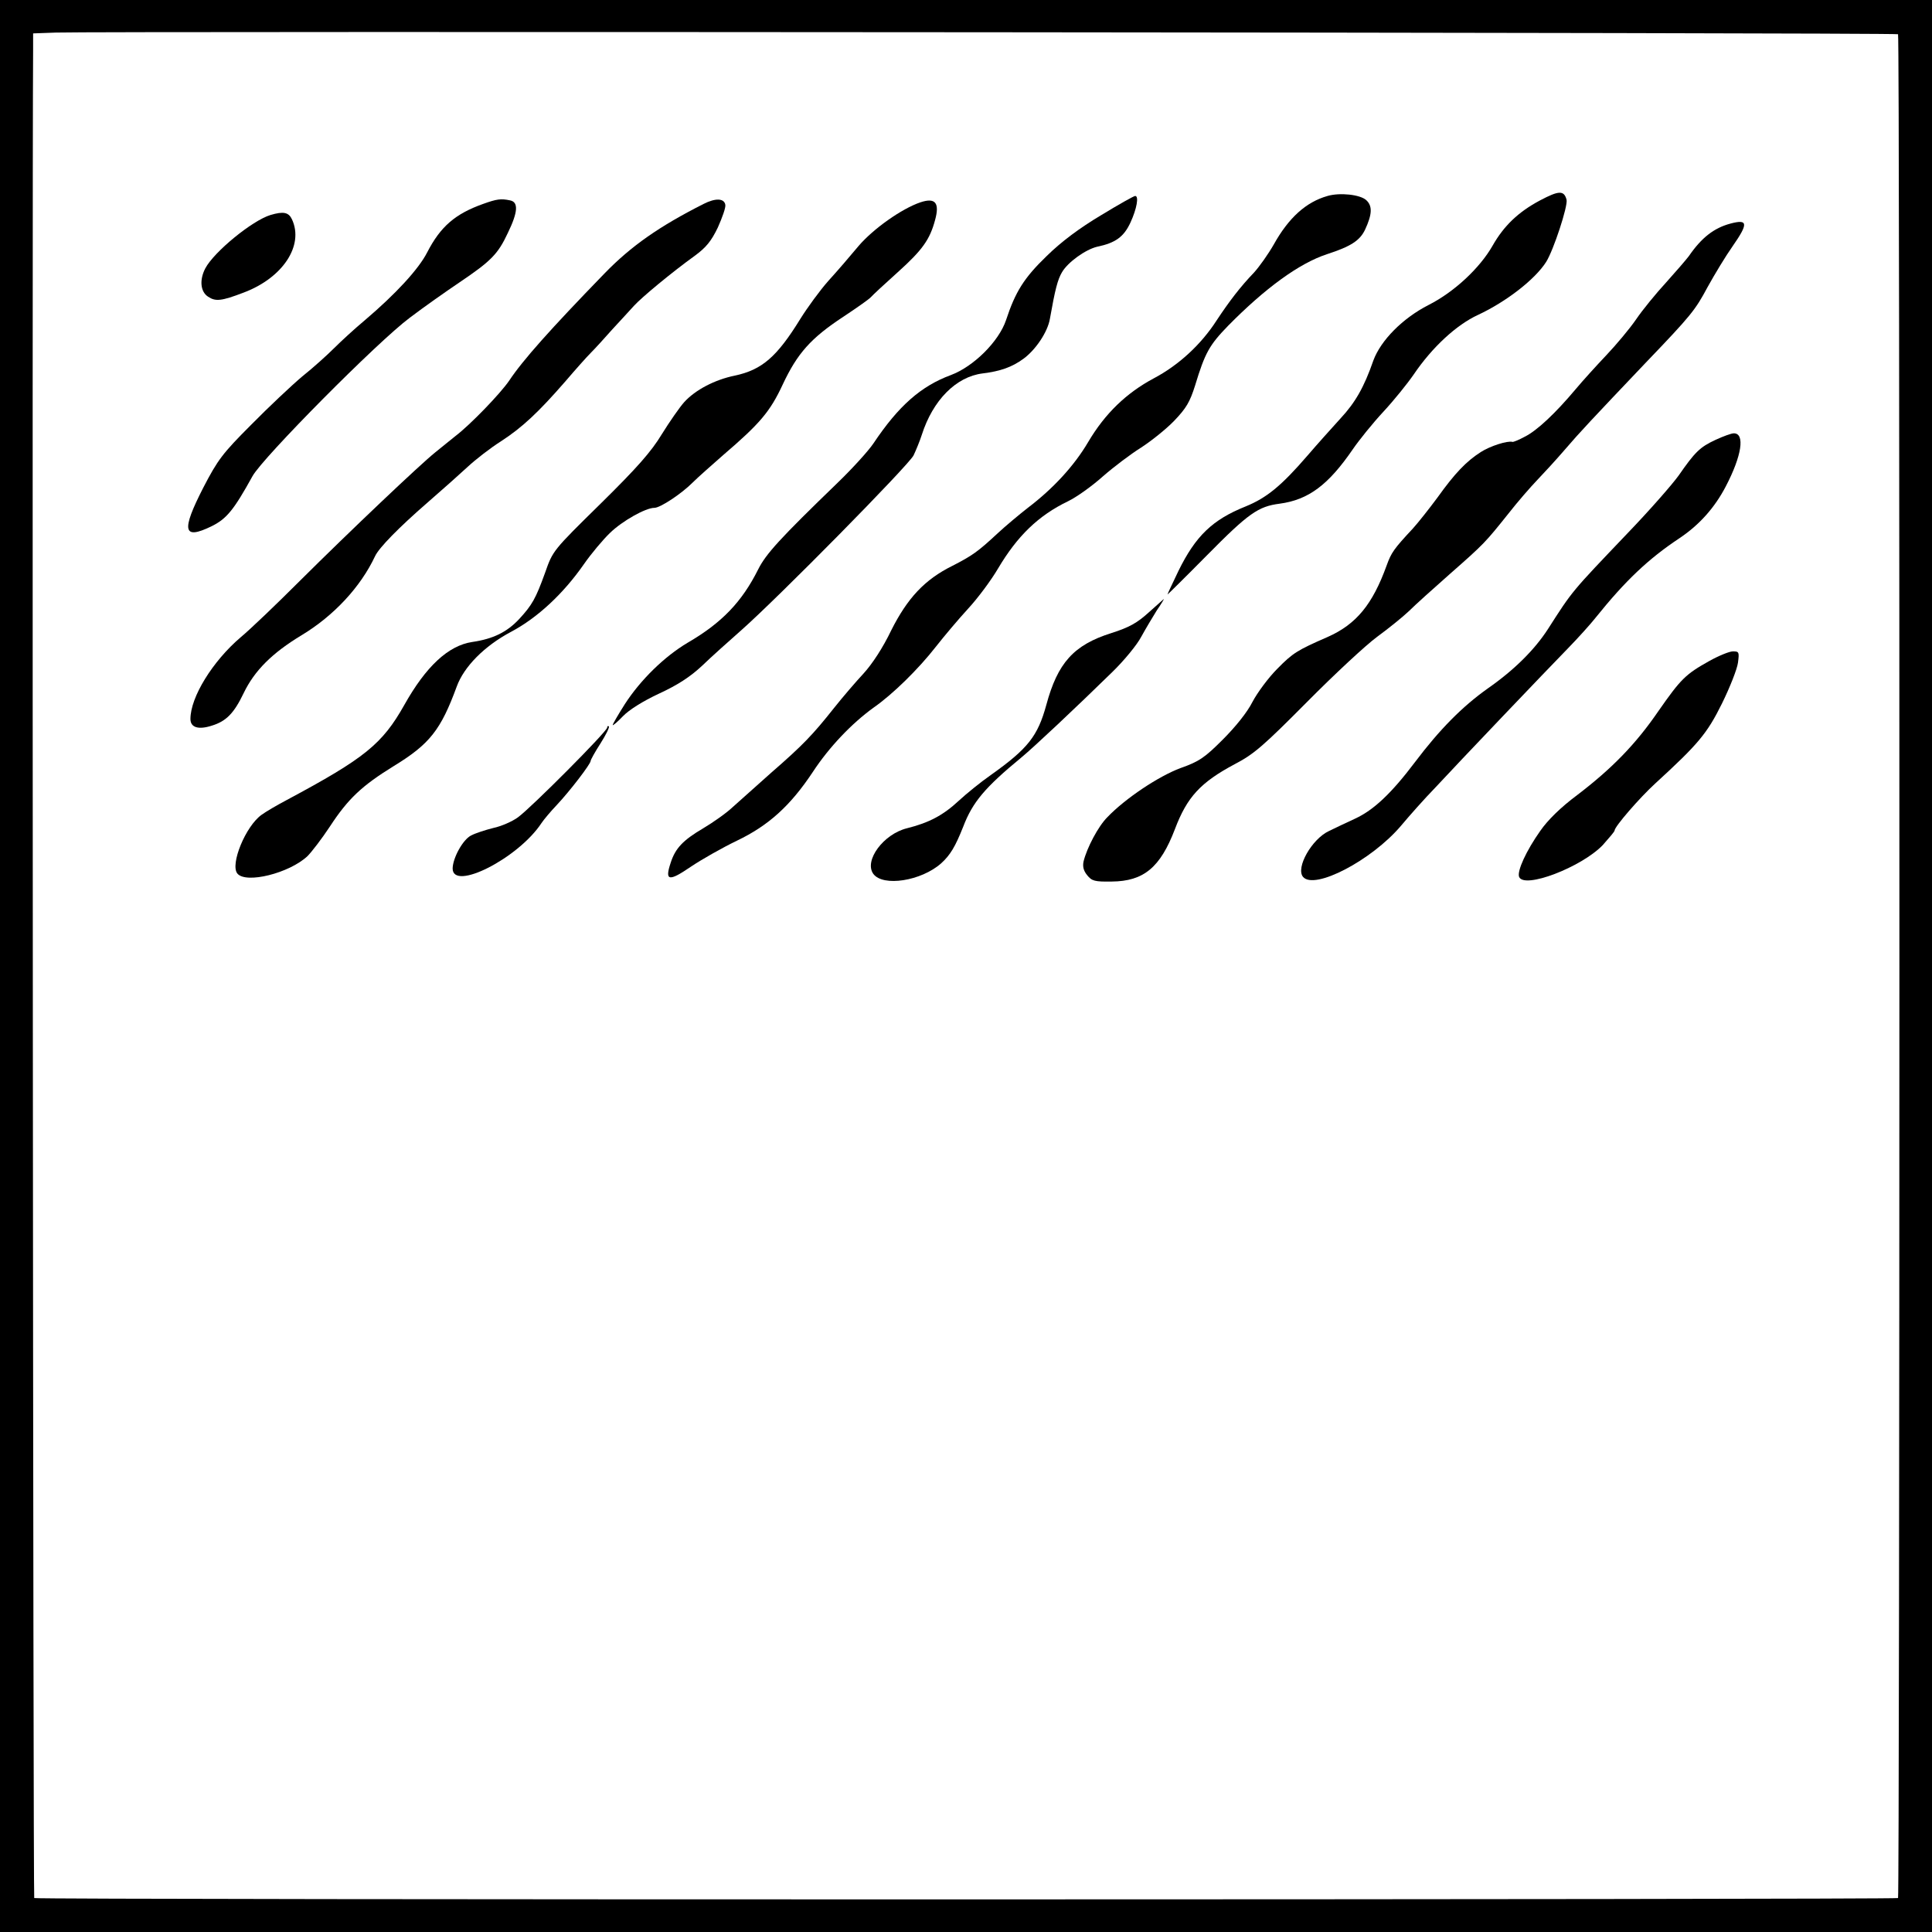 <?xml version="1.0" standalone="no"?>
<!DOCTYPE svg PUBLIC "-//W3C//DTD SVG 20010904//EN"
 "http://www.w3.org/TR/2001/REC-SVG-20010904/DTD/svg10.dtd">
<svg version="1.0" xmlns="http://www.w3.org/2000/svg"
 width="700pt" height="700pt" viewBox="0 0 700 700"
 preserveAspectRatio="xMidYMid meet">
<g transform="translate(0,700) scale(0.1,-0.1)"
fill="#000000" stroke="none">
<path d="M0 3500 l0 -3500 3500 0 3500 0 0 3500 0 3500 -3500 0 -3500 0 0
-3500z m6877 3376 c7 -6 6 -6746 0 -6753 -7 -6 -6747 -7 -6753 0 -4 4 -8 6158
-4 6699 l0 57 83 3 c143 5 6669 0 6674 -6z"/>
<path d="M5580 6274 c-79 -42 -131 -92 -172 -164 -46 -81 -139 -168 -232 -215
-94 -48 -173 -128 -200 -201 -34 -98 -66 -153 -119 -210 -30 -33 -84 -93 -120
-135 -95 -110 -148 -153 -224 -184 -120 -48 -181 -107 -243 -233 -22 -46 -40
-84 -40 -86 0 -1 64 62 143 142 151 153 186 177 263 187 105 14 177 68 266
198 22 32 71 93 110 135 39 42 88 103 110 135 67 99 155 180 233 216 103 48
207 129 247 192 27 43 79 202 74 225 -9 35 -28 34 -96 -2z"/>
<path d="M4810 6290 c-78 -22 -141 -79 -195 -176 -20 -35 -52 -80 -71 -101
-51 -53 -91 -106 -136 -174 -56 -87 -137 -162 -228 -210 -99 -53 -176 -127
-237 -230 -51 -87 -128 -170 -219 -239 -32 -25 -81 -66 -109 -92 -72 -67 -92
-81 -164 -118 -101 -50 -163 -117 -222 -234 -30 -63 -69 -122 -100 -156 -28
-30 -76 -86 -107 -125 -77 -97 -112 -134 -227 -234 -55 -49 -118 -105 -140
-125 -22 -21 -70 -55 -107 -77 -73 -43 -101 -72 -118 -125 -22 -66 -7 -69 72
-15 40 27 116 70 168 95 115 55 194 127 275 249 59 90 141 176 220 233 69 48
162 139 226 221 29 37 82 100 117 138 36 39 84 104 108 145 70 118 146 192
254 244 31 15 87 55 126 90 39 34 101 81 138 104 37 24 91 67 120 97 44 46 57
68 76 128 36 119 52 147 120 217 133 135 257 226 358 259 86 28 119 49 138 89
26 56 27 86 4 107 -22 20 -95 28 -140 15z"/>
<path d="M3989 6220 c-77 -46 -143 -95 -196 -147 -83 -80 -114 -130 -148 -233
-26 -77 -117 -168 -200 -199 -108 -40 -189 -111 -280 -247 -18 -27 -77 -92
-131 -144 -208 -201 -259 -257 -287 -313 -59 -118 -132 -194 -256 -266 -84
-50 -170 -134 -227 -222 -24 -38 -44 -72 -44 -76 0 -3 17 11 37 32 22 23 73
55 131 82 67 31 112 60 156 101 33 32 97 89 140 127 134 118 607 598 626 635
9 19 23 53 30 75 40 125 124 210 220 222 65 8 107 23 148 53 44 32 88 97 96
145 19 107 28 142 44 169 21 36 85 82 127 92 67 14 97 36 121 88 23 50 31 96
17 96 -5 0 -60 -31 -124 -70z"/>
<path d="M1750 6261 c-101 -36 -154 -82 -202 -175 -31 -61 -114 -151 -227
-247 -36 -30 -85 -75 -110 -100 -25 -25 -77 -72 -116 -103 -38 -32 -122 -111
-185 -175 -104 -104 -121 -127 -173 -227 -81 -158 -74 -191 29 -141 55 27 81
59 149 182 37 67 453 487 570 574 50 38 131 95 180 128 114 77 139 102 175
179 37 76 39 112 8 118 -33 7 -48 5 -98 -13z"/>
<path d="M2549 6261 c-160 -81 -262 -152 -359 -252 -195 -201 -296 -314 -345
-388 -32 -47 -141 -160 -195 -201 -17 -14 -50 -40 -73 -59 -56 -45 -307 -283
-491 -466 -83 -83 -179 -175 -214 -204 -102 -87 -182 -217 -182 -296 0 -31 29
-40 78 -24 52 16 80 45 115 118 39 81 103 145 209 209 118 71 215 176 267 287
14 30 85 103 191 195 52 45 118 104 145 129 28 26 82 68 120 92 77 50 136 105
235 219 35 41 76 87 90 101 14 14 49 52 78 85 30 32 65 71 79 86 27 30 138
122 220 181 41 30 60 53 84 103 16 36 29 72 27 82 -4 24 -36 25 -79 3z"/>
<path d="M3335 6267 c-68 -23 -171 -96 -224 -158 -29 -35 -79 -93 -110 -127
-31 -35 -76 -97 -101 -137 -85 -138 -139 -185 -238 -206 -73 -15 -143 -52
-183 -96 -17 -19 -53 -71 -81 -116 -38 -63 -89 -121 -222 -252 -173 -170 -173
-170 -201 -250 -34 -94 -47 -117 -94 -168 -44 -47 -94 -72 -170 -83 -87 -13
-168 -89 -246 -228 -80 -142 -143 -193 -425 -344 -36 -19 -77 -43 -92 -54 -58
-41 -115 -180 -88 -213 31 -38 188 1 254 63 15 15 52 63 81 107 66 101 116
148 231 219 131 80 171 131 229 289 26 71 99 146 197 198 96 51 189 138 263
244 27 39 70 90 95 114 44 43 129 91 161 91 21 0 97 50 139 92 19 19 69 63
110 99 133 114 170 157 216 256 53 113 102 168 219 245 50 33 95 65 100 71 6
7 50 48 98 91 89 80 116 118 135 189 17 62 1 82 -53 64z"/>
<path d="M980 6221 c-66 -20 -204 -133 -236 -193 -22 -42 -18 -85 10 -103 27
-18 48 -16 129 15 141 53 219 170 175 265 -12 26 -31 30 -78 16z"/>
<path d="M6270 6190 c-60 -16 -105 -51 -151 -118 -9 -12 -46 -55 -82 -95 -36
-39 -86 -100 -109 -134 -24 -35 -73 -93 -108 -130 -36 -38 -86 -93 -111 -123
-74 -88 -140 -150 -184 -172 -22 -12 -42 -20 -45 -19 -18 5 -81 -15 -115 -37
-53 -34 -94 -77 -157 -165 -29 -39 -69 -90 -89 -112 -69 -74 -78 -87 -95 -134
-51 -141 -110 -213 -214 -259 -110 -48 -126 -58 -182 -115 -32 -32 -72 -86
-90 -120 -19 -38 -62 -91 -108 -137 -65 -65 -85 -79 -153 -103 -78 -29 -199
-109 -265 -178 -33 -33 -74 -111 -86 -160 -4 -19 0 -34 13 -50 17 -21 27 -24
89 -23 116 1 176 51 229 190 44 116 92 169 218 236 69 36 104 67 260 224 99
100 214 207 255 237 41 30 93 72 115 93 22 22 90 83 150 136 123 108 127 113
211 218 32 41 79 95 103 120 24 25 69 74 100 110 53 62 100 112 293 315 166
173 180 191 225 275 26 47 66 113 90 147 58 83 57 100 -7 83z"/>
<path d="M6215 5406 c-56 -26 -74 -44 -133 -129 -23 -32 -106 -127 -186 -210
-204 -214 -197 -205 -288 -347 -48 -74 -121 -147 -217 -214 -93 -66 -175 -149
-264 -267 -86 -114 -150 -174 -217 -205 -30 -14 -73 -34 -95 -45 -62 -29 -121
-133 -94 -166 41 -49 249 60 355 185 31 37 86 99 123 137 89 96 400 422 483
507 37 38 82 88 100 111 107 133 190 212 303 287 72 48 128 111 168 188 58
111 70 192 29 192 -9 0 -39 -11 -67 -24z"/>
<path d="M4162 4781 c-42 -38 -70 -54 -136 -75 -136 -43 -194 -108 -235 -260
-31 -113 -66 -158 -201 -254 -36 -25 -89 -68 -117 -94 -56 -52 -107 -79 -187
-99 -85 -21 -156 -117 -122 -165 35 -48 174 -26 246 38 33 30 51 60 80 133 34
89 79 142 210 250 46 38 196 179 331 311 42 41 89 98 104 127 16 29 41 71 56
95 16 23 27 42 26 42 -1 -1 -26 -23 -55 -49z"/>
<path d="M6193 4605 c-86 -48 -103 -65 -184 -181 -82 -120 -169 -209 -295
-305 -59 -44 -106 -90 -133 -129 -51 -72 -85 -146 -77 -167 18 -45 226 35 303
115 23 26 43 49 43 53 0 14 91 119 148 171 155 142 187 180 241 289 29 59 55
125 58 148 5 38 4 41 -18 41 -13 0 -52 -16 -86 -35z"/>
<path d="M2200 4364 c0 -14 -275 -290 -323 -325 -20 -15 -61 -33 -90 -39 -28
-7 -65 -19 -80 -27 -30 -15 -66 -81 -67 -119 -1 -85 238 36 322 164 8 12 33
42 55 65 48 51 123 149 123 160 0 4 16 33 36 64 19 30 33 58 30 61 -3 3 -6 1
-6 -4z"/>
</g>
</svg>
